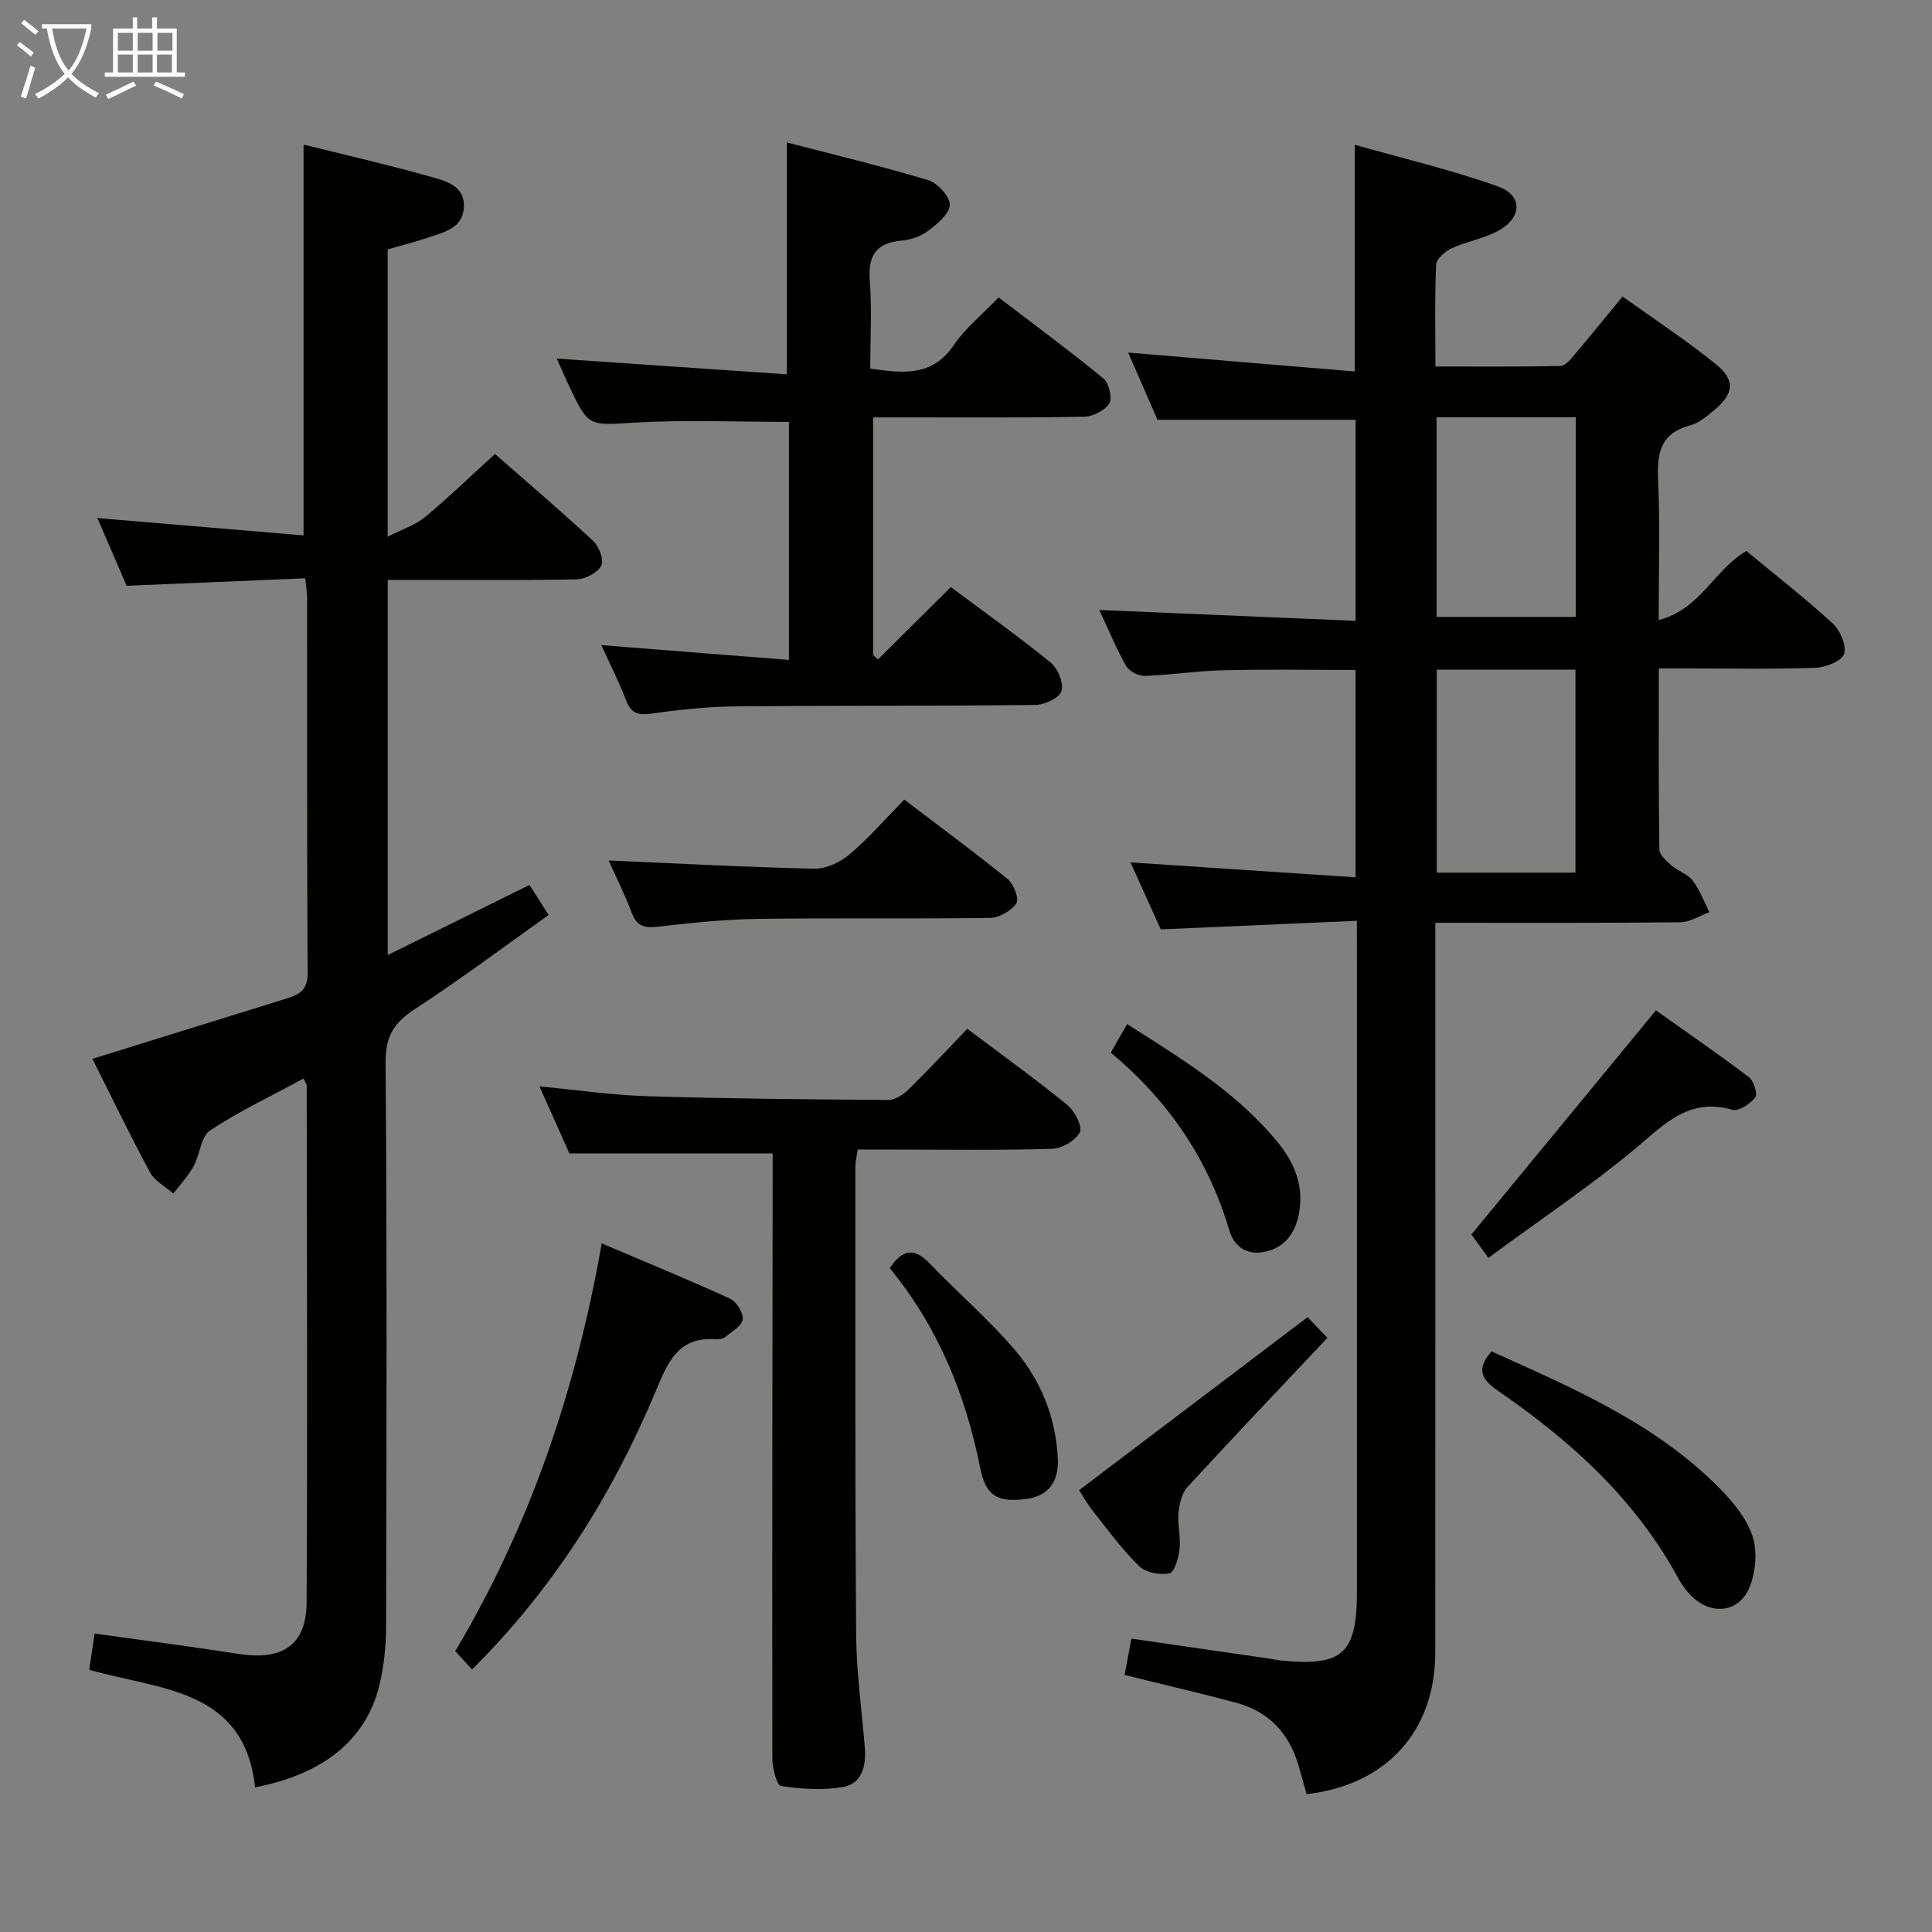 <svg enable-background="new 0 0 400 400" viewBox="0 0 400 400" xmlns="http://www.w3.org/2000/svg"><rect x="0" y="0" width="400" height="400" fill="#808080" stroke="none"/><g fill="#010100"><path d="m280.93 190.64c-13.91.61-26.99 1.18-40.61 1.78-1.98-4.38-4.15-9.18-6.26-13.87 15.57 1.03 30.9 2.05 46.59 3.09 0-14.97 0-28.73 0-42.93-9.12 0-18.22-.16-27.31.06-5.47.13-10.92.98-16.4 1.16-1.28.04-3.18-.98-3.8-2.08-2.03-3.57-3.6-7.4-5.54-11.56 17.91.76 35.33 1.5 53.06 2.25 0-14.6 0-28.18 0-41.63-13.45 0-26.82 0-41.02 0-1.8-4.12-4-9.19-6.06-13.91 15.74 1.31 31.2 2.6 46.91 3.91 0-16.09 0-30.95 0-46.94 10.03 2.85 20.01 5.2 29.6 8.61 5.2 1.85 5.1 6.44.16 9.17-2.99 1.66-6.57 2.22-9.71 3.66-1.35.62-3.14 2.18-3.2 3.39-.31 6.79-.15 13.6-.15 21.08 9.08 0 17.49.08 25.9-.11 1-.02 2.11-1.42 2.93-2.38 3.22-3.79 6.35-7.66 9.92-12 6.56 4.71 13.21 9.06 19.35 14.05 4.06 3.3 3.68 6.08-.37 9.46-1.52 1.27-3.18 2.7-5.01 3.18-6.14 1.63-6.88 5.74-6.62 11.29.43 9.3.12 18.64.12 29 8.64-2.17 11.6-10.55 18.16-14.29 5.95 4.93 12.13 9.74 17.89 15.01 1.55 1.42 2.91 4.62 2.33 6.31-.51 1.5-3.82 2.78-5.93 2.86-8.82.31-17.66.13-26.49.13-1.79 0-3.57 0-5.93 0 0 12.9-.07 25.18.11 37.45.02 1.13 1.44 2.41 2.47 3.31 1.37 1.19 3.38 1.8 4.43 3.17 1.48 1.93 2.34 4.33 3.46 6.54-2.01.73-4.02 2.07-6.04 2.09-16.64.17-33.29.1-50.7.1v6.09c0 48.32.02 96.63-.01 144.95-.01 16.36-10.13 27.49-26.64 29.37-.53-1.86-1.06-3.76-1.59-5.65-1.9-6.77-6.07-11.39-12.92-13.25-5.92-1.61-11.89-2.99-17.84-4.47-1.73-.43-3.46-.85-5.34-1.31.51-2.68.93-4.94 1.42-7.52 9.52 1.38 18.97 2.75 28.41 4.12.82.12 1.64.31 2.46.4 12.85 1.3 15.82-1.37 15.82-14.25 0-43.98 0-87.97 0-131.95-.01-1.95-.01-3.92-.01-6.94zm16.54-52v42.03h28.71c0-14.1 0-27.96 0-42.03-9.68 0-18.95 0-28.71 0zm-.04-10.92h28.81c0-13.82 0-27.55 0-41.33-9.76 0-19.17 0-28.81 0z"/><path d="m63.2 119.73c-12.45.52-24.4 1.02-36.98 1.55-1.98-4.57-4.12-9.53-6.06-14.02 14.18 1.19 28.32 2.38 42.69 3.59 0-27.58 0-54.06 0-80.92 8.51 2.12 17.36 4.14 26.09 6.6 3.19.9 7.36 1.82 7.1 6.42-.24 4.31-4.16 5.14-7.44 6.25-2.66.9-5.39 1.58-8.33 2.42v59.49c3.06-1.56 5.73-2.4 7.72-4.05 4.86-4.04 9.42-8.45 14.48-13.07 6.24 5.47 13.42 11.59 20.34 18 1.22 1.13 2.28 3.96 1.68 5.11-.76 1.47-3.26 2.8-5.05 2.84-11.16.25-22.33.13-33.49.13-1.79 0-3.59 0-5.67 0v77.66c9.93-4.91 19.51-9.65 29.34-14.51 1.05 1.64 2.19 3.42 3.97 6.22-9.22 6.54-18.23 13.33-27.67 19.46-4.34 2.82-6.13 5.65-6.09 11.06.3 38.99.2 77.98.1 116.97-.01 3.95-.44 8-1.35 11.84-2.69 11.3-11.45 18.52-25.77 21.28-2.22-20.51-19.71-20.14-34.33-24.34.38-2.55.73-4.93 1.11-7.5 10.23 1.43 20.07 2.7 29.88 4.22 9.03 1.4 13.96-1.83 14.01-10.69.2-35.66.05-71.31.02-106.97 0-.3-.25-.59-.65-1.47-6.52 3.53-13.23 6.7-19.36 10.75-1.92 1.27-2.08 5-3.41 7.41-1.12 2.03-2.77 3.77-4.19 5.65-1.65-1.45-3.87-2.6-4.85-4.42-4.24-7.87-8.12-15.93-11.9-23.47 13.79-4.29 27.07-8.42 40.36-12.54 2.54-.79 4.21-1.78 4.19-5.12-.16-25.99-.09-51.99-.11-77.98-.01-.98-.19-1.95-.38-3.85z"/><path d="m196.86 121.55c7.23 5.4 14.14 10.31 20.7 15.66 1.48 1.21 2.72 4.26 2.21 5.89-.44 1.41-3.49 2.83-5.4 2.85-20.65.24-41.31.1-61.97.3-5.8.06-11.63.66-17.37 1.48-2.76.39-4.31.11-5.38-2.67-1.48-3.85-3.36-7.56-5.14-11.49 12.98 1.02 25.63 2.02 38.83 3.06 0-17.12 0-33.33 0-49.28-10.62 0-21.23-.47-31.78.14-9.68.56-9.65 1.08-13.8-7.7-.83-1.77-1.6-3.57-2.48-5.55 16.12 1.1 31.79 2.18 47.63 3.26 0-16.39 0-31.74 0-48.01 9.64 2.51 19.55 4.88 29.29 7.82 1.93.58 4.47 3.38 4.43 5.11-.04 1.85-2.57 3.93-4.44 5.35-1.52 1.15-3.64 1.88-5.56 2.05-5.24.48-6.93 3.06-6.55 8.22.45 5.95.1 11.96.1 18.27 6.6.93 12.74 1.84 17.31-4.88 2.39-3.52 5.87-6.31 9.26-9.85 7.34 5.61 14.67 11.01 21.7 16.78 1.15.94 1.9 4.04 1.22 5.14-.92 1.48-3.39 2.75-5.22 2.78-12.66.24-25.32.13-37.98.14-1.79 0-3.57 0-5.7 0v49.18c.34.31.68.61 1.02.92 4.91-4.9 9.84-9.79 15.07-14.97z"/><path d="m111.69 224.93c7.87.74 15.1 1.81 22.34 2.03 16.63.51 33.28.66 49.92.77 1.39.01 3.05-1.1 4.13-2.15 4.14-4.06 8.1-8.32 12.19-12.58 7.26 5.47 14.15 10.43 20.72 15.78 1.52 1.24 3.17 4.46 2.57 5.65-.88 1.73-3.72 3.36-5.78 3.42-10.82.33-21.66.16-32.49.16-2.48 0-4.97 0-7.71 0-.2 1.41-.49 2.51-.49 3.61.01 32.33-.07 64.66.17 96.98.06 7.79 1.19 15.57 1.8 23.36.28 3.62-.6 7.28-4.36 7.98-4.2.78-8.72.46-12.98-.16-.89-.13-1.81-3.69-1.81-5.66-.06-39.99.01-79.99.06-119.98 0-1.8 0-3.61 0-5.34-14.06 0-27.78 0-42.08 0-1.8-4.04-3.88-8.7-6.2-13.87z"/><path d="m97.73 345.65c-1.28-1.4-2.27-2.48-3.47-3.8 15.41-25.94 24.96-53.85 30.32-84.42 9.15 3.89 17.94 7.49 26.58 11.45 1.33.61 2.77 2.96 2.6 4.31s-2.25 2.51-3.6 3.62c-.46.38-1.28.52-1.91.47-8.07-.63-10.12 5.13-12.64 11.11-8.91 21.15-20.9 40.36-37.88 57.26z"/><path d="m126.01 178.15c14.48.63 28.55 1.4 42.64 1.7 2.43.05 5.35-1.36 7.28-2.99 3.91-3.32 7.31-7.25 11.29-11.31 7.32 5.57 14.5 10.85 21.41 16.46 1.25 1.02 2.42 4.12 1.81 5-1.08 1.56-3.55 3.01-5.45 3.03-16.15.23-32.3-.02-48.45.21-6.79.1-13.58.85-20.34 1.61-2.67.3-4.31 0-5.36-2.77-1.46-3.86-3.32-7.56-4.83-10.94z"/><path d="m308.81 279.79c16.87 7.62 34.03 14.9 47.37 28.5 2.74 2.79 5.46 6.14 6.65 9.74 1.03 3.11.69 7.26-.52 10.38-2.12 5.49-7.97 6.17-12.17 1.97-1.04-1.05-1.96-2.29-2.67-3.6-8.88-16.4-22.28-28.49-37.37-38.86-3.55-2.43-4.41-4.57-1.29-8.13z"/><path d="m308.16 260.43c-1.91-2.63-2.96-4.08-3.52-4.85 12.7-15.42 25.17-30.57 38.2-46.39 5.65 4.01 12.54 8.76 19.22 13.79 1.02.77 1.89 3.51 1.36 4.2-1.04 1.35-3.43 2.96-4.73 2.59-7.3-2.06-11.94.97-17.42 5.74-10.3 8.97-21.82 16.55-33.11 24.92z"/><path d="m270.73 272.7c.6.63 1.94 2.03 4.09 4.29-9.76 10.36-19.47 20.54-28.98 30.9-1.19 1.29-1.68 3.52-1.85 5.37-.22 2.45.5 5 .23 7.44-.2 1.82-1.04 4.8-2.09 5.03-1.94.42-4.89-.12-6.26-1.45-3.54-3.45-6.49-7.5-9.57-11.4-1.23-1.55-2.19-3.31-2.87-4.36 15.75-11.92 31.37-23.75 47.3-35.82z"/><path d="m184.21 262.54c2.76-4.09 5.21-4.13 8.24-.98 5.85 6.09 12.31 11.63 17.76 18.05 5.33 6.27 8.38 13.91 8.8 22.27.26 5.09-2.12 7.86-6.47 8.45-6.02.82-8.45-.6-9.62-6.49-3.03-15.21-8.75-29.14-18.71-41.3z"/><path d="m229.97 217.93c1.33-2.32 2.23-3.9 3.39-5.91 11.33 7.26 22.79 14.1 31.36 24.71 3.52 4.36 5.31 9.25 4.16 14.8-.82 3.96-3.06 6.99-7.42 7.72-3.6.6-6.04-1.45-6.92-4.44-4.35-14.78-12.62-26.92-24.57-36.88z"/></g><path d="m6.4 11.7c-1-.8-1.9-1.6-2.9-2.3l.6-.7c.9.7 1.9 1.4 2.9 2.2zm-2.1 8.3c.7-2.1 1.4-4.2 2-6.4.2.1.6.3 1 .4-.7 2.3-1.3 4.4-1.9 6.4zm3-12.8c-1.1-.9-2.1-1.7-2.9-2.4l.6-.7c1 .8 2 1.5 3 2.4zm1.4-1.3v-.9h10.2v.9c-.9 4.2-2.3 7.3-4.1 9.4 1.3 1.4 3.2 2.7 5.7 4-.2.2-.4.5-.7.9-2.5-1.4-4.4-2.7-5.7-4.2-1.4 1.5-3.5 3-6.1 4.4 0 0 0 0-.1-.1-.3-.4-.5-.7-.7-.8 2.7-1.3 4.7-2.8 6.2-4.2-1.8-2.2-3-5.3-3.7-9.4zm9.2 0h-7.1c.6 3.8 1.7 6.7 3.4 8.7 1.7-2 2.9-4.8 3.7-8.7z" fill="#fafbfa"/><path d="m31.6 3.6h.9v2.3h4.1v9.1h1.7v.9h-16.6v-.9h1.7v-9.1h4.1v-2.3h.9v2.3h3.1v-2.3zm-4 13.3.6.8c-1.9.9-3.8 1.9-5.8 2.8-.2-.3-.3-.6-.5-.9 2-.9 3.9-1.8 5.7-2.7zm-3.2-10.1v3.7h3.1v-3.7zm0 4.5v3.7h3.1v-3.7zm4.1-4.5v3.7h3.1v-3.7zm0 4.5v3.7h3.1v-3.7zm9.1 9.1c-2.1-1.1-4.1-2-5.8-2.7l.5-.8c2.2.9 4.1 1.8 5.8 2.6zm-1.9-13.6h-3.1v3.7h3.1zm-3.2 4.5v3.7h3.1v-3.7z" fill="#fafbfa"/></svg>